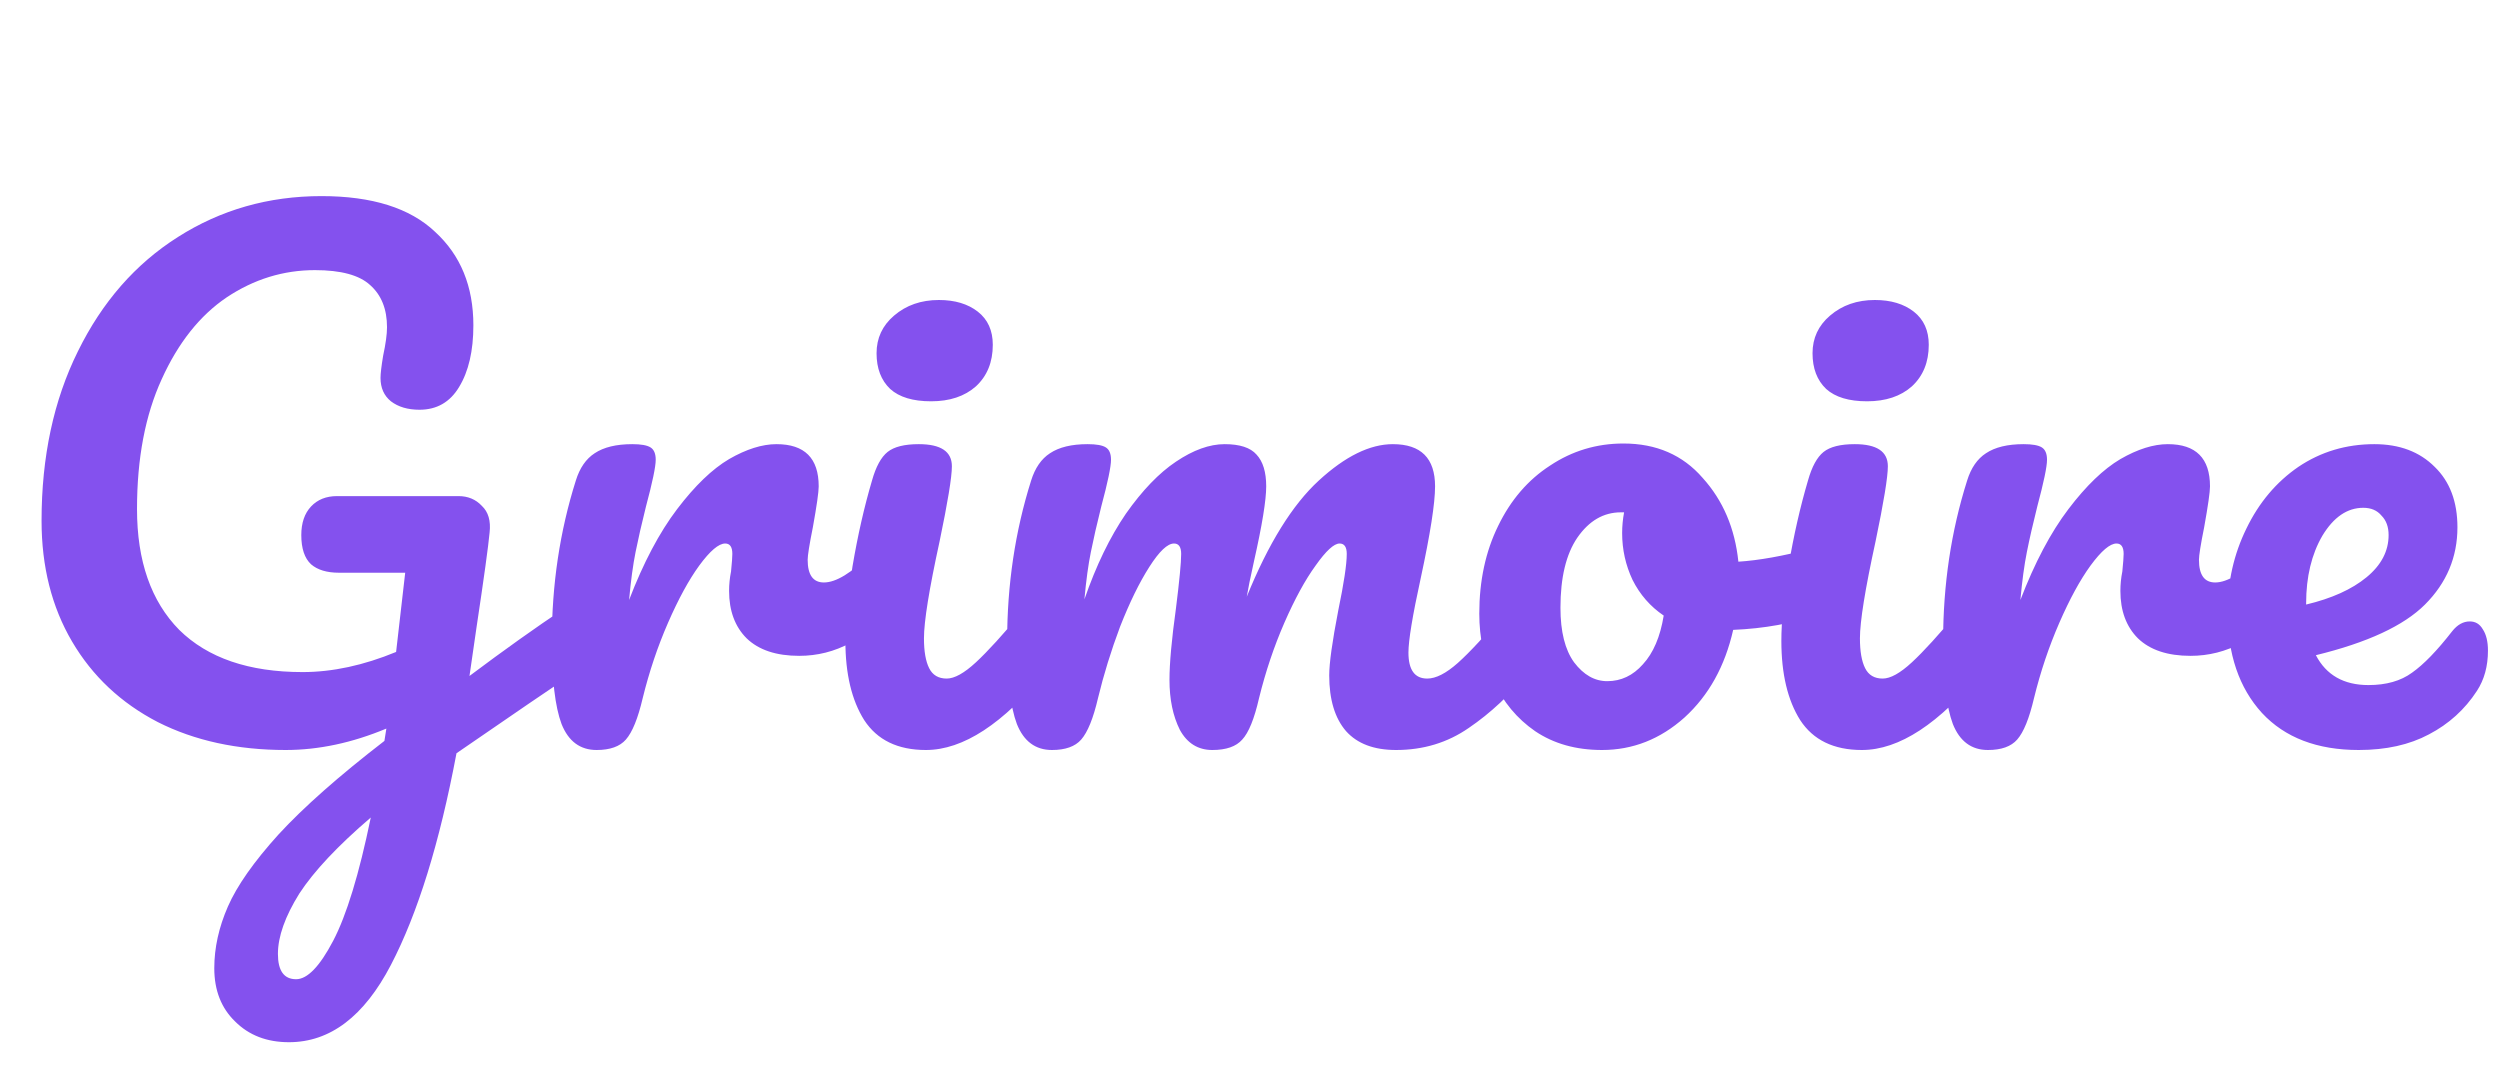 <svg width="77" height="33" viewBox="0 0 77 33" fill="none" xmlns="http://www.w3.org/2000/svg">
<path d="M17.84 18.58C18.013 18.58 18.147 18.667 18.24 18.84C18.347 19 18.4 19.207 18.4 19.46C18.4 19.767 18.353 20.007 18.26 20.18C18.167 20.353 18.02 20.507 17.82 20.64C17.033 21.16 15.78 22.013 14.06 23.2C13.54 25.96 12.867 28.133 12.04 29.72C11.213 31.307 10.167 32.1 8.9 32.1C8.22 32.1 7.667 31.887 7.24 31.46C6.813 31.047 6.6 30.5 6.6 29.82C6.6 29.193 6.74 28.56 7.02 27.92C7.3 27.28 7.82 26.54 8.58 25.7C9.353 24.86 10.44 23.9 11.84 22.82L11.9 22.44C10.847 22.88 9.813 23.1 8.8 23.1C7.307 23.1 5.993 22.813 4.86 22.24C3.727 21.653 2.847 20.827 2.22 19.76C1.593 18.693 1.28 17.453 1.28 16.04C1.28 14.067 1.653 12.327 2.4 10.82C3.147 9.3 4.173 8.127 5.48 7.3C6.8 6.46 8.273 6.04 9.9 6.04C11.46 6.04 12.627 6.407 13.4 7.14C14.187 7.86 14.58 8.82 14.58 10.02C14.58 10.807 14.433 11.44 14.14 11.92C13.86 12.387 13.453 12.62 12.92 12.62C12.56 12.62 12.267 12.533 12.04 12.36C11.827 12.187 11.72 11.947 11.72 11.64C11.72 11.507 11.747 11.28 11.8 10.96C11.88 10.587 11.92 10.293 11.92 10.08C11.92 9.52 11.747 9.087 11.4 8.78C11.067 8.473 10.5 8.32 9.7 8.32C8.727 8.32 7.82 8.6 6.98 9.16C6.153 9.72 5.487 10.56 4.98 11.68C4.473 12.787 4.22 14.12 4.22 15.68C4.22 17.28 4.653 18.52 5.52 19.4C6.4 20.267 7.667 20.7 9.32 20.7C10.24 20.7 11.2 20.493 12.2 20.08L12.48 17.64H10.44C10.067 17.64 9.78 17.553 9.58 17.38C9.38 17.193 9.28 16.893 9.28 16.48C9.28 16.107 9.38 15.813 9.58 15.6C9.78 15.387 10.047 15.28 10.38 15.28H14.12C14.413 15.28 14.653 15.38 14.84 15.58C15.04 15.767 15.12 16.04 15.08 16.4C15.04 16.827 14.907 17.793 14.68 19.3L14.46 20.82C15.527 20.02 16.5 19.327 17.38 18.74C17.553 18.633 17.707 18.58 17.84 18.58ZM9.12 30.16C9.467 30.16 9.847 29.767 10.26 28.98C10.673 28.193 11.06 26.927 11.42 25.18C10.407 26.047 9.673 26.827 9.22 27.52C8.78 28.227 8.56 28.847 8.56 29.38C8.56 29.9 8.747 30.16 9.12 30.16ZM18.376 23.1C17.869 23.1 17.509 22.833 17.296 22.3C17.096 21.767 16.996 20.913 16.996 19.74C16.996 18.007 17.243 16.36 17.736 14.8C17.856 14.413 18.049 14.133 18.316 13.96C18.596 13.773 18.983 13.68 19.476 13.68C19.743 13.68 19.929 13.713 20.036 13.78C20.143 13.847 20.196 13.973 20.196 14.16C20.196 14.373 20.096 14.853 19.896 15.6C19.763 16.133 19.656 16.6 19.576 17C19.496 17.4 19.429 17.893 19.376 18.48C19.816 17.333 20.309 16.4 20.856 15.68C21.403 14.96 21.936 14.447 22.456 14.14C22.989 13.833 23.476 13.68 23.916 13.68C24.783 13.68 25.216 14.113 25.216 14.98C25.216 15.153 25.156 15.573 25.036 16.24C24.929 16.773 24.876 17.107 24.876 17.24C24.876 17.707 25.043 17.94 25.376 17.94C25.749 17.94 26.229 17.647 26.816 17.06C26.989 16.887 27.169 16.8 27.356 16.8C27.529 16.8 27.663 16.88 27.756 17.04C27.863 17.187 27.916 17.387 27.916 17.64C27.916 18.133 27.783 18.52 27.516 18.8C27.143 19.187 26.703 19.52 26.196 19.8C25.703 20.067 25.176 20.2 24.616 20.2C23.909 20.2 23.369 20.02 22.996 19.66C22.636 19.3 22.456 18.813 22.456 18.2C22.456 18 22.476 17.8 22.516 17.6C22.543 17.333 22.556 17.153 22.556 17.06C22.556 16.847 22.483 16.74 22.336 16.74C22.136 16.74 21.869 16.967 21.536 17.42C21.216 17.86 20.896 18.447 20.576 19.18C20.256 19.913 19.996 20.687 19.796 21.5C19.649 22.127 19.476 22.553 19.276 22.78C19.089 22.993 18.789 23.1 18.376 23.1ZM28.678 12.36C28.118 12.36 27.698 12.233 27.418 11.98C27.138 11.713 26.998 11.347 26.998 10.88C26.998 10.413 27.178 10.027 27.538 9.72C27.911 9.4 28.371 9.24 28.918 9.24C29.411 9.24 29.811 9.36 30.118 9.6C30.424 9.84 30.578 10.18 30.578 10.62C30.578 11.153 30.404 11.58 30.058 11.9C29.711 12.207 29.251 12.36 28.678 12.36ZM28.518 23.1C27.651 23.1 27.018 22.793 26.618 22.18C26.231 21.567 26.038 20.753 26.038 19.74C26.038 19.14 26.111 18.373 26.258 17.44C26.418 16.493 26.618 15.613 26.858 14.8C26.978 14.373 27.138 14.08 27.338 13.92C27.538 13.76 27.858 13.68 28.298 13.68C28.978 13.68 29.318 13.907 29.318 14.36C29.318 14.693 29.191 15.467 28.938 16.68C28.618 18.147 28.458 19.14 28.458 19.66C28.458 20.06 28.511 20.367 28.618 20.58C28.724 20.793 28.904 20.9 29.158 20.9C29.398 20.9 29.698 20.733 30.058 20.4C30.418 20.067 30.898 19.54 31.498 18.82C31.658 18.633 31.838 18.54 32.038 18.54C32.211 18.54 32.344 18.62 32.438 18.78C32.544 18.94 32.598 19.16 32.598 19.44C32.598 19.973 32.471 20.387 32.218 20.68C30.898 22.293 29.664 23.1 28.518 23.1ZM32.4 23.1C31.893 23.1 31.533 22.833 31.32 22.3C31.119 21.767 31.02 20.913 31.02 19.74C31.02 18.007 31.266 16.36 31.759 14.8C31.88 14.413 32.073 14.133 32.34 13.96C32.62 13.773 33.006 13.68 33.499 13.68C33.766 13.68 33.953 13.713 34.059 13.78C34.166 13.847 34.219 13.973 34.219 14.16C34.219 14.373 34.12 14.853 33.919 15.6C33.786 16.133 33.679 16.6 33.599 17C33.52 17.387 33.453 17.873 33.4 18.46C33.76 17.42 34.186 16.54 34.679 15.82C35.186 15.1 35.7 14.567 36.219 14.22C36.753 13.86 37.253 13.68 37.719 13.68C38.186 13.68 38.513 13.787 38.7 14C38.9 14.213 38.999 14.54 38.999 14.98C38.999 15.407 38.873 16.18 38.62 17.3C38.513 17.78 38.44 18.14 38.4 18.38C39.066 16.74 39.806 15.547 40.62 14.8C41.433 14.053 42.193 13.68 42.9 13.68C43.766 13.68 44.2 14.113 44.2 14.98C44.2 15.5 44.053 16.44 43.76 17.8C43.506 18.96 43.38 19.727 43.38 20.1C43.38 20.633 43.573 20.9 43.959 20.9C44.226 20.9 44.539 20.74 44.9 20.42C45.273 20.087 45.766 19.553 46.38 18.82C46.539 18.633 46.719 18.54 46.919 18.54C47.093 18.54 47.226 18.62 47.319 18.78C47.426 18.94 47.48 19.16 47.48 19.44C47.48 19.973 47.353 20.387 47.099 20.68C46.526 21.387 45.906 21.967 45.239 22.42C44.586 22.873 43.84 23.1 42.999 23.1C42.319 23.1 41.806 22.907 41.459 22.52C41.113 22.12 40.94 21.547 40.94 20.8C40.94 20.427 41.033 19.76 41.219 18.8C41.393 17.96 41.48 17.38 41.48 17.06C41.48 16.847 41.406 16.74 41.26 16.74C41.086 16.74 40.84 16.967 40.52 17.42C40.2 17.86 39.88 18.447 39.559 19.18C39.239 19.913 38.98 20.687 38.779 21.5C38.633 22.14 38.459 22.567 38.26 22.78C38.073 22.993 37.766 23.1 37.34 23.1C36.9 23.1 36.566 22.893 36.34 22.48C36.126 22.053 36.02 21.54 36.02 20.94C36.02 20.433 36.086 19.7 36.219 18.74C36.326 17.887 36.38 17.327 36.38 17.06C36.38 16.847 36.306 16.74 36.16 16.74C35.959 16.74 35.706 16.98 35.4 17.46C35.093 17.94 34.793 18.553 34.499 19.3C34.219 20.047 33.993 20.78 33.819 21.5C33.673 22.127 33.499 22.553 33.3 22.78C33.113 22.993 32.813 23.1 32.4 23.1ZM56.062 16.86C56.236 16.86 56.369 16.947 56.462 17.12C56.556 17.293 56.602 17.513 56.602 17.78C56.602 18.42 56.409 18.8 56.022 18.92C55.222 19.2 54.342 19.36 53.382 19.4C53.129 20.52 52.629 21.42 51.882 22.1C51.136 22.767 50.289 23.1 49.342 23.1C48.542 23.1 47.856 22.907 47.282 22.52C46.722 22.133 46.296 21.62 46.002 20.98C45.709 20.34 45.562 19.647 45.562 18.9C45.562 17.887 45.756 16.987 46.142 16.2C46.529 15.4 47.062 14.78 47.742 14.34C48.422 13.887 49.176 13.66 50.002 13.66C51.016 13.66 51.829 14.013 52.442 14.72C53.069 15.413 53.436 16.273 53.542 17.3C54.169 17.26 54.916 17.127 55.782 16.9C55.889 16.873 55.982 16.86 56.062 16.86ZM49.502 20.98C49.929 20.98 50.296 20.807 50.602 20.46C50.922 20.113 51.136 19.613 51.242 18.96C50.829 18.68 50.509 18.313 50.282 17.86C50.069 17.407 49.962 16.927 49.962 16.42C49.962 16.207 49.982 15.993 50.022 15.78H49.922C49.389 15.78 48.942 16.04 48.582 16.56C48.236 17.067 48.062 17.787 48.062 18.72C48.062 19.453 48.202 20.013 48.482 20.4C48.776 20.787 49.116 20.98 49.502 20.98ZM57.506 12.36C56.946 12.36 56.526 12.233 56.246 11.98C55.966 11.713 55.826 11.347 55.826 10.88C55.826 10.413 56.006 10.027 56.366 9.72C56.739 9.4 57.199 9.24 57.746 9.24C58.239 9.24 58.639 9.36 58.946 9.6C59.252 9.84 59.406 10.18 59.406 10.62C59.406 11.153 59.232 11.58 58.886 11.9C58.539 12.207 58.079 12.36 57.506 12.36ZM57.346 23.1C56.479 23.1 55.846 22.793 55.446 22.18C55.059 21.567 54.866 20.753 54.866 19.74C54.866 19.14 54.939 18.373 55.086 17.44C55.246 16.493 55.446 15.613 55.686 14.8C55.806 14.373 55.966 14.08 56.166 13.92C56.366 13.76 56.686 13.68 57.126 13.68C57.806 13.68 58.146 13.907 58.146 14.36C58.146 14.693 58.019 15.467 57.766 16.68C57.446 18.147 57.286 19.14 57.286 19.66C57.286 20.06 57.339 20.367 57.446 20.58C57.552 20.793 57.732 20.9 57.986 20.9C58.226 20.9 58.526 20.733 58.886 20.4C59.246 20.067 59.726 19.54 60.326 18.82C60.486 18.633 60.666 18.54 60.866 18.54C61.039 18.54 61.172 18.62 61.266 18.78C61.372 18.94 61.426 19.16 61.426 19.44C61.426 19.973 61.299 20.387 61.046 20.68C59.726 22.293 58.492 23.1 57.346 23.1ZM61.228 23.1C60.721 23.1 60.361 22.833 60.148 22.3C59.948 21.767 59.848 20.913 59.848 19.74C59.848 18.007 60.094 16.36 60.588 14.8C60.708 14.413 60.901 14.133 61.168 13.96C61.448 13.773 61.834 13.68 62.328 13.68C62.594 13.68 62.781 13.713 62.888 13.78C62.994 13.847 63.048 13.973 63.048 14.16C63.048 14.373 62.948 14.853 62.748 15.6C62.614 16.133 62.508 16.6 62.428 17C62.348 17.4 62.281 17.893 62.228 18.48C62.668 17.333 63.161 16.4 63.708 15.68C64.254 14.96 64.788 14.447 65.308 14.14C65.841 13.833 66.328 13.68 66.768 13.68C67.634 13.68 68.068 14.113 68.068 14.98C68.068 15.153 68.008 15.573 67.888 16.24C67.781 16.773 67.728 17.107 67.728 17.24C67.728 17.707 67.894 17.94 68.228 17.94C68.601 17.94 69.081 17.647 69.668 17.06C69.841 16.887 70.021 16.8 70.208 16.8C70.381 16.8 70.514 16.88 70.608 17.04C70.714 17.187 70.768 17.387 70.768 17.64C70.768 18.133 70.634 18.52 70.368 18.8C69.994 19.187 69.554 19.52 69.048 19.8C68.554 20.067 68.028 20.2 67.468 20.2C66.761 20.2 66.221 20.02 65.848 19.66C65.488 19.3 65.308 18.813 65.308 18.2C65.308 18 65.328 17.8 65.368 17.6C65.394 17.333 65.408 17.153 65.408 17.06C65.408 16.847 65.334 16.74 65.188 16.74C64.988 16.74 64.721 16.967 64.388 17.42C64.068 17.86 63.748 18.447 63.428 19.18C63.108 19.913 62.848 20.687 62.648 21.5C62.501 22.127 62.328 22.553 62.128 22.78C61.941 22.993 61.641 23.1 61.228 23.1ZM76.069 19.14C76.243 19.14 76.376 19.22 76.469 19.38C76.576 19.54 76.629 19.76 76.629 20.04C76.629 20.52 76.516 20.933 76.289 21.28C75.916 21.853 75.423 22.3 74.809 22.62C74.209 22.94 73.489 23.1 72.649 23.1C71.369 23.1 70.376 22.72 69.669 21.96C68.963 21.187 68.609 20.147 68.609 18.84C68.609 17.92 68.803 17.067 69.189 16.28C69.576 15.48 70.109 14.847 70.789 14.38C71.483 13.913 72.263 13.68 73.129 13.68C73.903 13.68 74.523 13.913 74.989 14.38C75.456 14.833 75.689 15.453 75.689 16.24C75.689 17.16 75.356 17.953 74.689 18.62C74.036 19.273 72.916 19.793 71.329 20.18C71.649 20.793 72.189 21.1 72.949 21.1C73.496 21.1 73.943 20.973 74.289 20.72C74.649 20.467 75.063 20.04 75.529 19.44C75.689 19.24 75.869 19.14 76.069 19.14ZM72.789 15.64C72.296 15.64 71.876 15.927 71.529 16.5C71.196 17.073 71.029 17.767 71.029 18.58V18.62C71.816 18.433 72.436 18.153 72.889 17.78C73.343 17.407 73.569 16.973 73.569 16.48C73.569 16.227 73.496 16.027 73.349 15.88C73.216 15.72 73.029 15.64 72.789 15.64Z" fill="#8451EE"/>
</svg>
